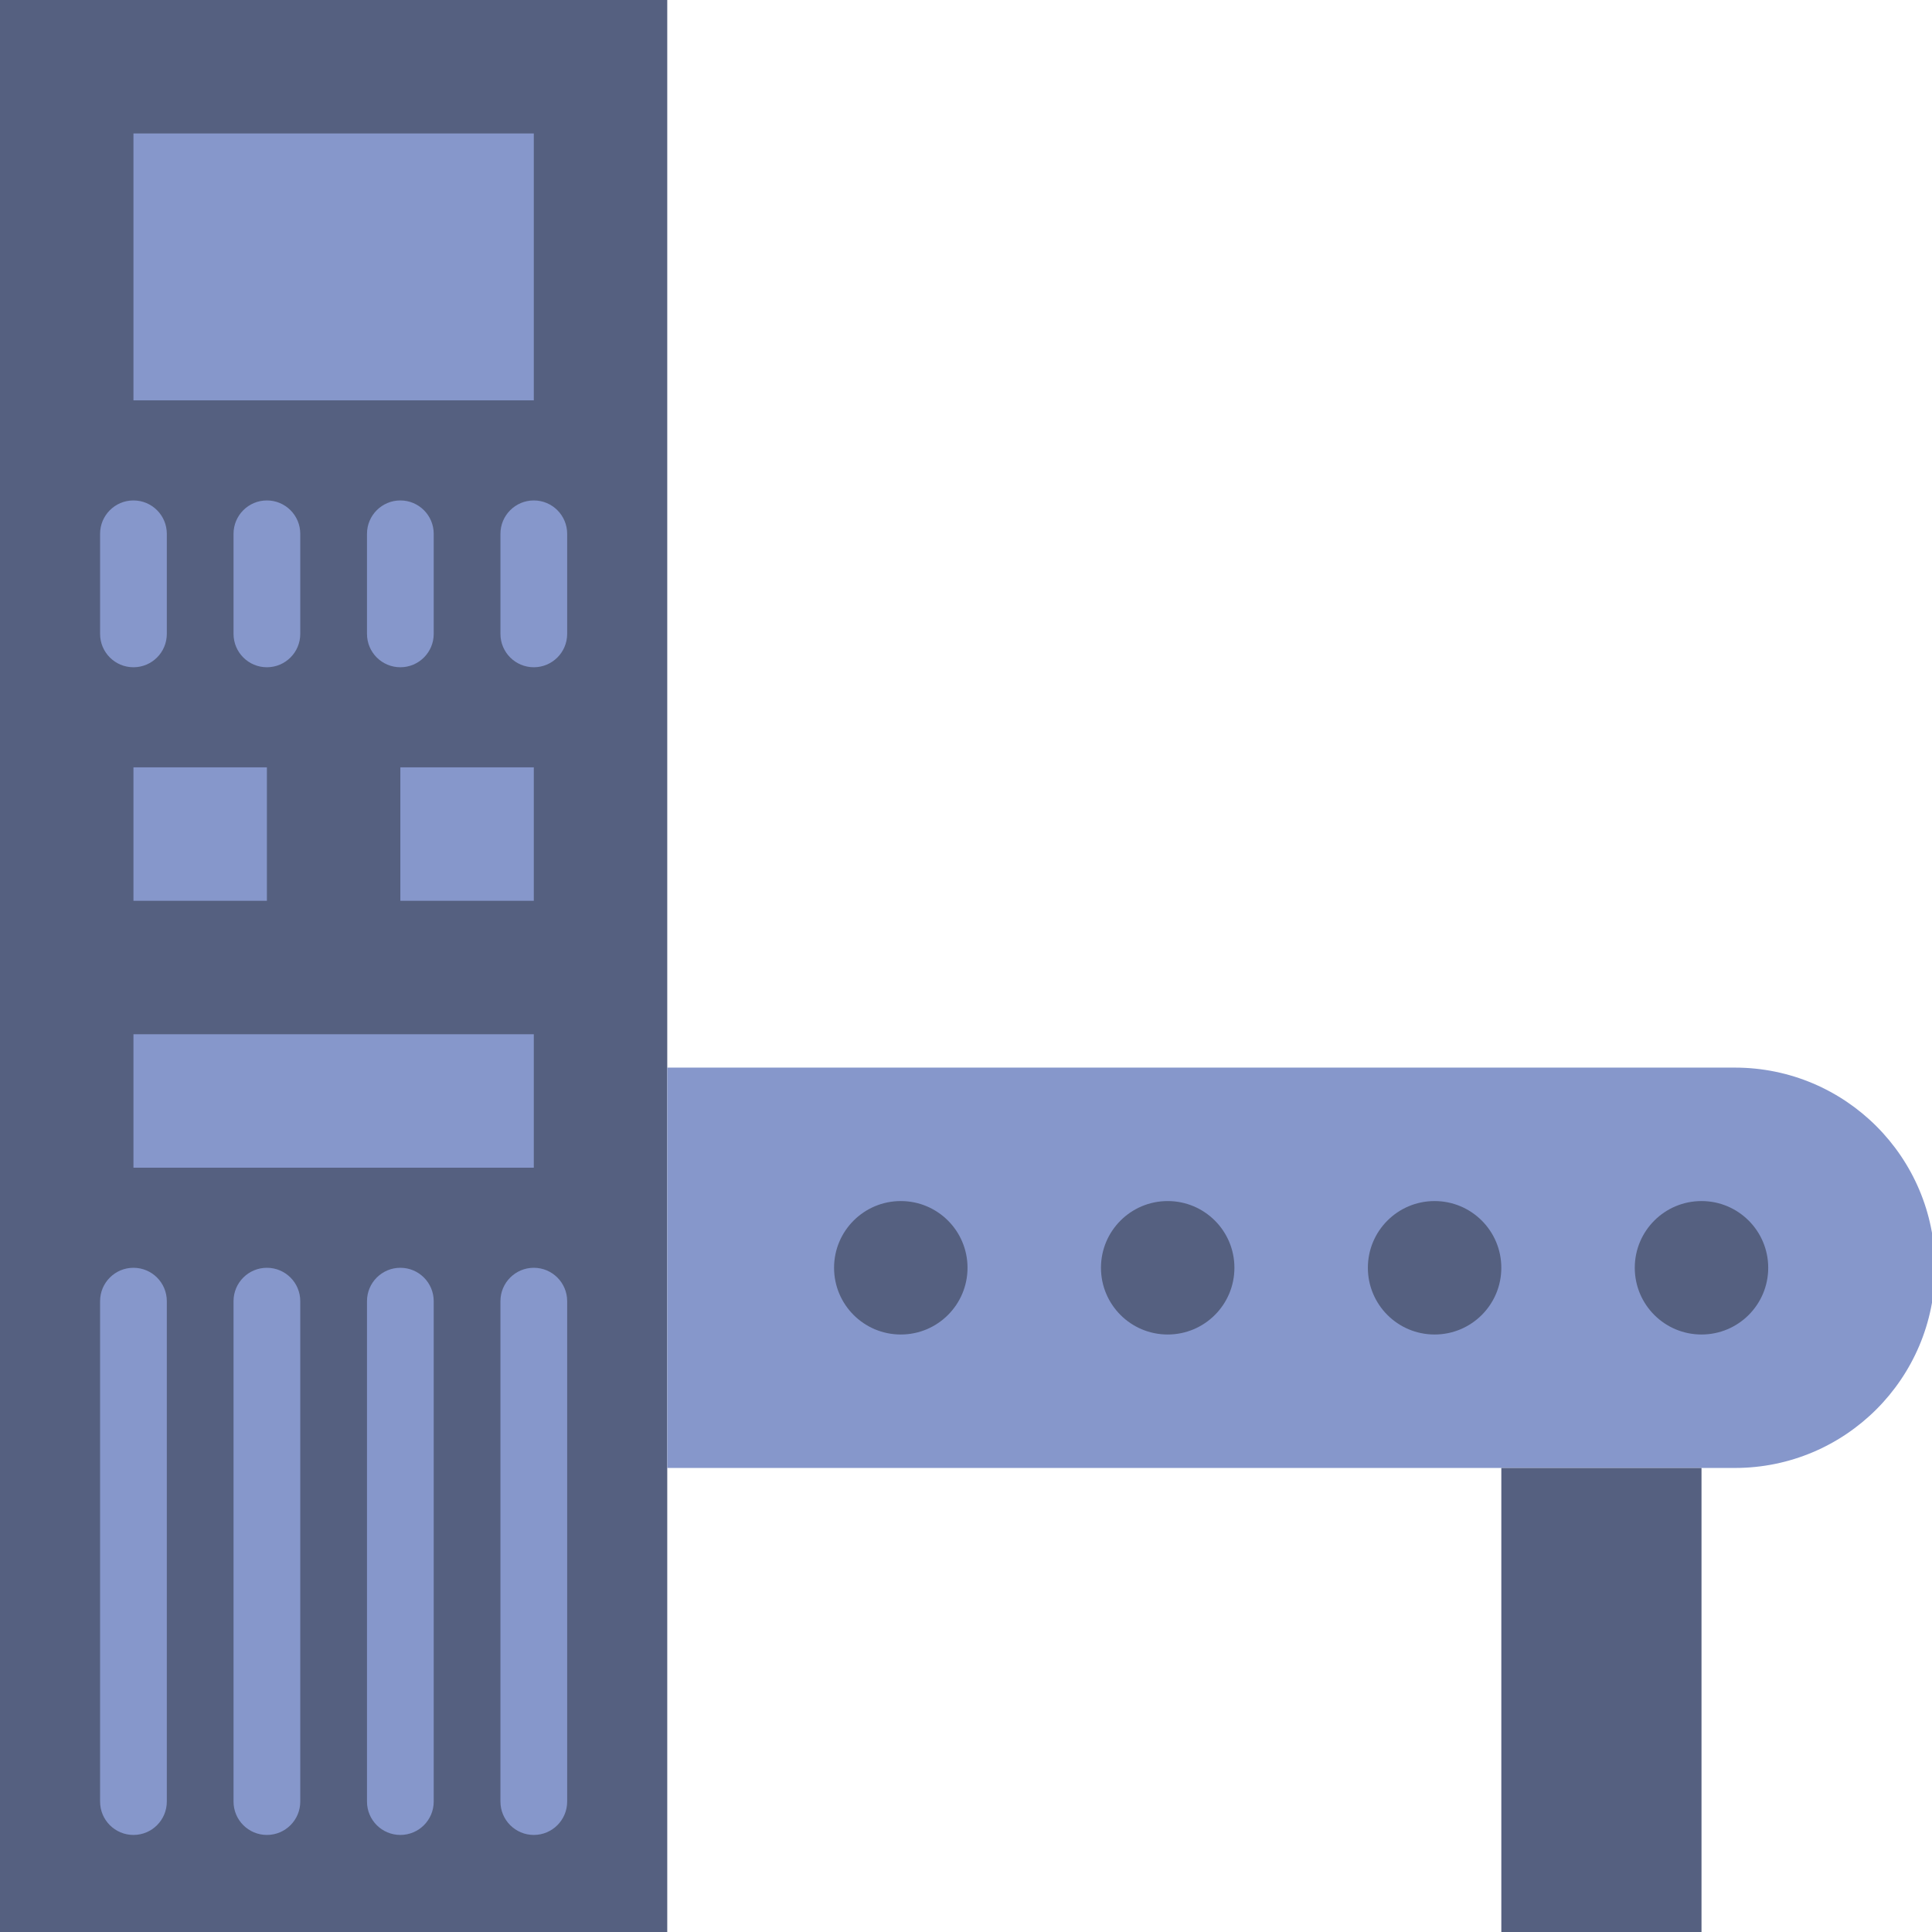 <?xml version="1.0" encoding="UTF-8" standalone="no"?>
<svg
   xmlns:dc="http://purl.org/dc/elements/1.1/"
   xmlns:cc="http://creativecommons.org/ns#"
   xmlns:rdf="http://www.w3.org/1999/02/22-rdf-syntax-ns#"
   xmlns:svg="http://www.w3.org/2000/svg"
   xmlns="http://www.w3.org/2000/svg"
   xmlns:sodipodi="http://sodipodi.sourceforge.net/DTD/sodipodi-0.dtd"
   xmlns:inkscape="http://www.inkscape.org/namespaces/inkscape"
   width="135.467mm"
   height="135.467mm"
   viewBox="0 0 135.467 135.467"
   version="1.1"
   id="svg1091"
   inkscape:version="1.0.1 (3bc2e813f5, 2020-09-07)"
   sodipodi:docname="Conveyor1.svg">
  <defs
     id="defs1085" />
  <sodipodi:namedview
     id="base"
     pagecolor="#ffffff"
     bordercolor="#666666"
     borderopacity="1.0"
     inkscape:pageopacity="0.0"
     inkscape:pageshadow="2"
     inkscape:zoom="0.98994949"
     inkscape:cx="268.68942"
     inkscape:cy="302.05842"
     inkscape:document-units="mm"
     inkscape:current-layer="g1147"
     inkscape:document-rotation="0"
     showgrid="false"
     fit-margin-top="0"
     fit-margin-left="0"
     fit-margin-right="0"
     fit-margin-bottom="0"
     inkscape:window-width="1455"
     inkscape:window-height="1198"
     inkscape:window-x="318"
     inkscape:window-y="115"
     inkscape:window-maximized="0" />
  <g
     inkscape:label="Layer 1"
     inkscape:groupmode="layer"
     id="layer1"
     transform="translate(-14.665,-73.63)">
    <g
       id="g1229"
       transform="matrix(0.265,0,0,0.265,14.665,73.63)">
      <g
         id="g1147">
	<polygon
   style="fill:#556080"
   points="512,512 512,0 335.448,0 335.448,512 "
   id="polygon1093"
   transform="matrix(-1,0,0,1,512,0)" />

	<g
   id="g1121"
   transform="matrix(-1,0,0,1,512,0)">
		<path
   style="fill:#8697cb"
   d="M 335.449,282.483 H 52.966 C 23.711,282.483 0,306.194 0,335.448 c 0,29.254 23.711,52.966 52.966,52.966 h 282.483 z"
   id="path1095" />

		<polygon
   style="fill:#8697cb"
   points="476.689,105.931 476.689,35.31 370.758,35.31 370.758,105.931 "
   id="polygon1097" />

		<path
   style="fill:#8697cb"
   d="m 370.759,176.552 c -4.873,0 -8.828,-3.955 -8.828,-8.828 v -26.483 c 0,-4.873 3.955,-8.828 8.828,-8.828 4.873,0 8.828,3.955 8.828,8.828 v 26.483 c 0,4.873 -3.955,8.828 -8.828,8.828"
   id="path1099" />

		<path
   style="fill:#8697cb"
   d="m 476.69,176.552 c -4.882,0 -8.828,-3.955 -8.828,-8.828 v -26.483 c 0,-4.873 3.946,-8.828 8.828,-8.828 4.882,0 8.828,3.955 8.828,8.828 v 26.483 c 0,4.873 -3.946,8.828 -8.828,8.828"
   id="path1101" />

		<path
   style="fill:#8697cb"
   d="m 441.38,176.552 c -4.882,0 -8.828,-3.955 -8.828,-8.828 v -26.483 c 0,-4.873 3.946,-8.828 8.828,-8.828 4.882,0 8.828,3.955 8.828,8.828 v 26.483 c -0.001,4.873 -3.947,8.828 -8.828,8.828"
   id="path1103" />

		<path
   style="fill:#8697cb"
   d="m 406.069,176.552 c -4.873,0 -8.828,-3.955 -8.828,-8.828 v -26.483 c 0,-4.873 3.955,-8.828 8.828,-8.828 4.882,0 8.828,3.955 8.828,8.828 v 26.483 c 0,4.873 -3.946,8.828 -8.828,8.828"
   id="path1105" />

		<path
   style="fill:#8697cb"
   d="m 370.759,485.517 c -4.873,0 -8.828,-3.955 -8.828,-8.828 V 344.276 c 0,-4.873 3.955,-8.828 8.828,-8.828 4.873,0 8.828,3.955 8.828,8.828 V 476.69 c 0,4.872 -3.955,8.827 -8.828,8.827"
   id="path1107" />

		<path
   style="fill:#8697cb"
   d="m 476.69,485.517 c -4.882,0 -8.828,-3.955 -8.828,-8.828 V 344.276 c 0,-4.873 3.946,-8.828 8.828,-8.828 4.882,0 8.828,3.955 8.828,8.828 V 476.69 c 0,4.872 -3.946,8.827 -8.828,8.827"
   id="path1109" />

		<path
   style="fill:#8697cb"
   d="m 441.38,485.517 c -4.882,0 -8.828,-3.955 -8.828,-8.828 V 344.276 c 0,-4.873 3.946,-8.828 8.828,-8.828 4.882,0 8.828,3.955 8.828,8.828 V 476.69 c -0.001,4.872 -3.947,8.827 -8.828,8.827"
   id="path1111" />

		<path
   style="fill:#8697cb"
   d="m 406.069,485.517 c -4.873,0 -8.828,-3.955 -8.828,-8.828 V 344.276 c 0,-4.873 3.955,-8.828 8.828,-8.828 4.882,0 8.828,3.955 8.828,8.828 V 476.69 c 0,4.872 -3.946,8.827 -8.828,8.827"
   id="path1113" />

		<polygon
   style="fill:#8697cb"
   points="406.069,238.345 406.069,203.034 370.758,203.034 370.758,238.345 "
   id="polygon1115" />

		<polygon
   style="fill:#8697cb"
   points="476.689,308.966 476.689,273.655 370.758,273.655 370.758,308.966 "
   id="polygon1117" />

		<polygon
   style="fill:#8697cb"
   points="476.689,238.345 476.689,203.034 441.379,203.034 441.379,238.345 "
   id="polygon1119" />

	</g>

	<g
   id="g1133"
   transform="matrix(-1,0,0,1,512,0)">
		<polygon
   style="fill:#556080"
   points="114.758,512 114.758,388.414 61.793,388.414 61.793,512 "
   id="polygon1123" />

		<path
   style="fill:#556080"
   d="m 79.449,335.448 c 0,9.754 -7.901,17.655 -17.655,17.655 -9.754,0 -17.655,-7.901 -17.655,-17.655 0,-9.754 7.901,-17.655 17.655,-17.655 9.754,0 17.655,7.901 17.655,17.655"
   id="path1125" />

		<path
   style="fill:#556080"
   d="m 150.069,335.448 c 0,9.754 -7.901,17.655 -17.655,17.655 -9.754,0 -17.655,-7.901 -17.655,-17.655 0,-9.754 7.901,-17.655 17.655,-17.655 9.754,0 17.655,7.901 17.655,17.655"
   id="path1127" />

		<path
   style="fill:#556080"
   d="m 220.69,335.448 c 0,9.754 -7.901,17.655 -17.655,17.655 -9.754,0 -17.655,-7.901 -17.655,-17.655 0,-9.754 7.901,-17.655 17.655,-17.655 9.754,0 17.655,7.901 17.655,17.655"
   id="path1129" />

		<path
   style="fill:#556080"
   d="m 291.311,335.448 c 0,9.754 -7.901,17.655 -17.655,17.655 -9.754,0 -17.656,-7.9 -17.656,-17.655 0,-9.755 7.901,-17.655 17.655,-17.655 9.754,0 17.656,7.901 17.656,17.655"
   id="path1131" />

	</g>

	
	
</g>
      <g
         id="g1149">
</g>
      <g
         id="g1151">
</g>
      <g
         id="g1153">
</g>
      <g
         id="g1155">
</g>
      <g
         id="g1157">
</g>
      <g
         id="g1159">
</g>
      <g
         id="g1161">
</g>
      <g
         id="g1163">
</g>
      <g
         id="g1165">
</g>
      <g
         id="g1167">
</g>
      <g
         id="g1169">
</g>
      <g
         id="g1171">
</g>
      <g
         id="g1173">
</g>
      <g
         id="g1175">
</g>
      <g
         id="g1177">
</g>
    </g>
  </g>
</svg>
